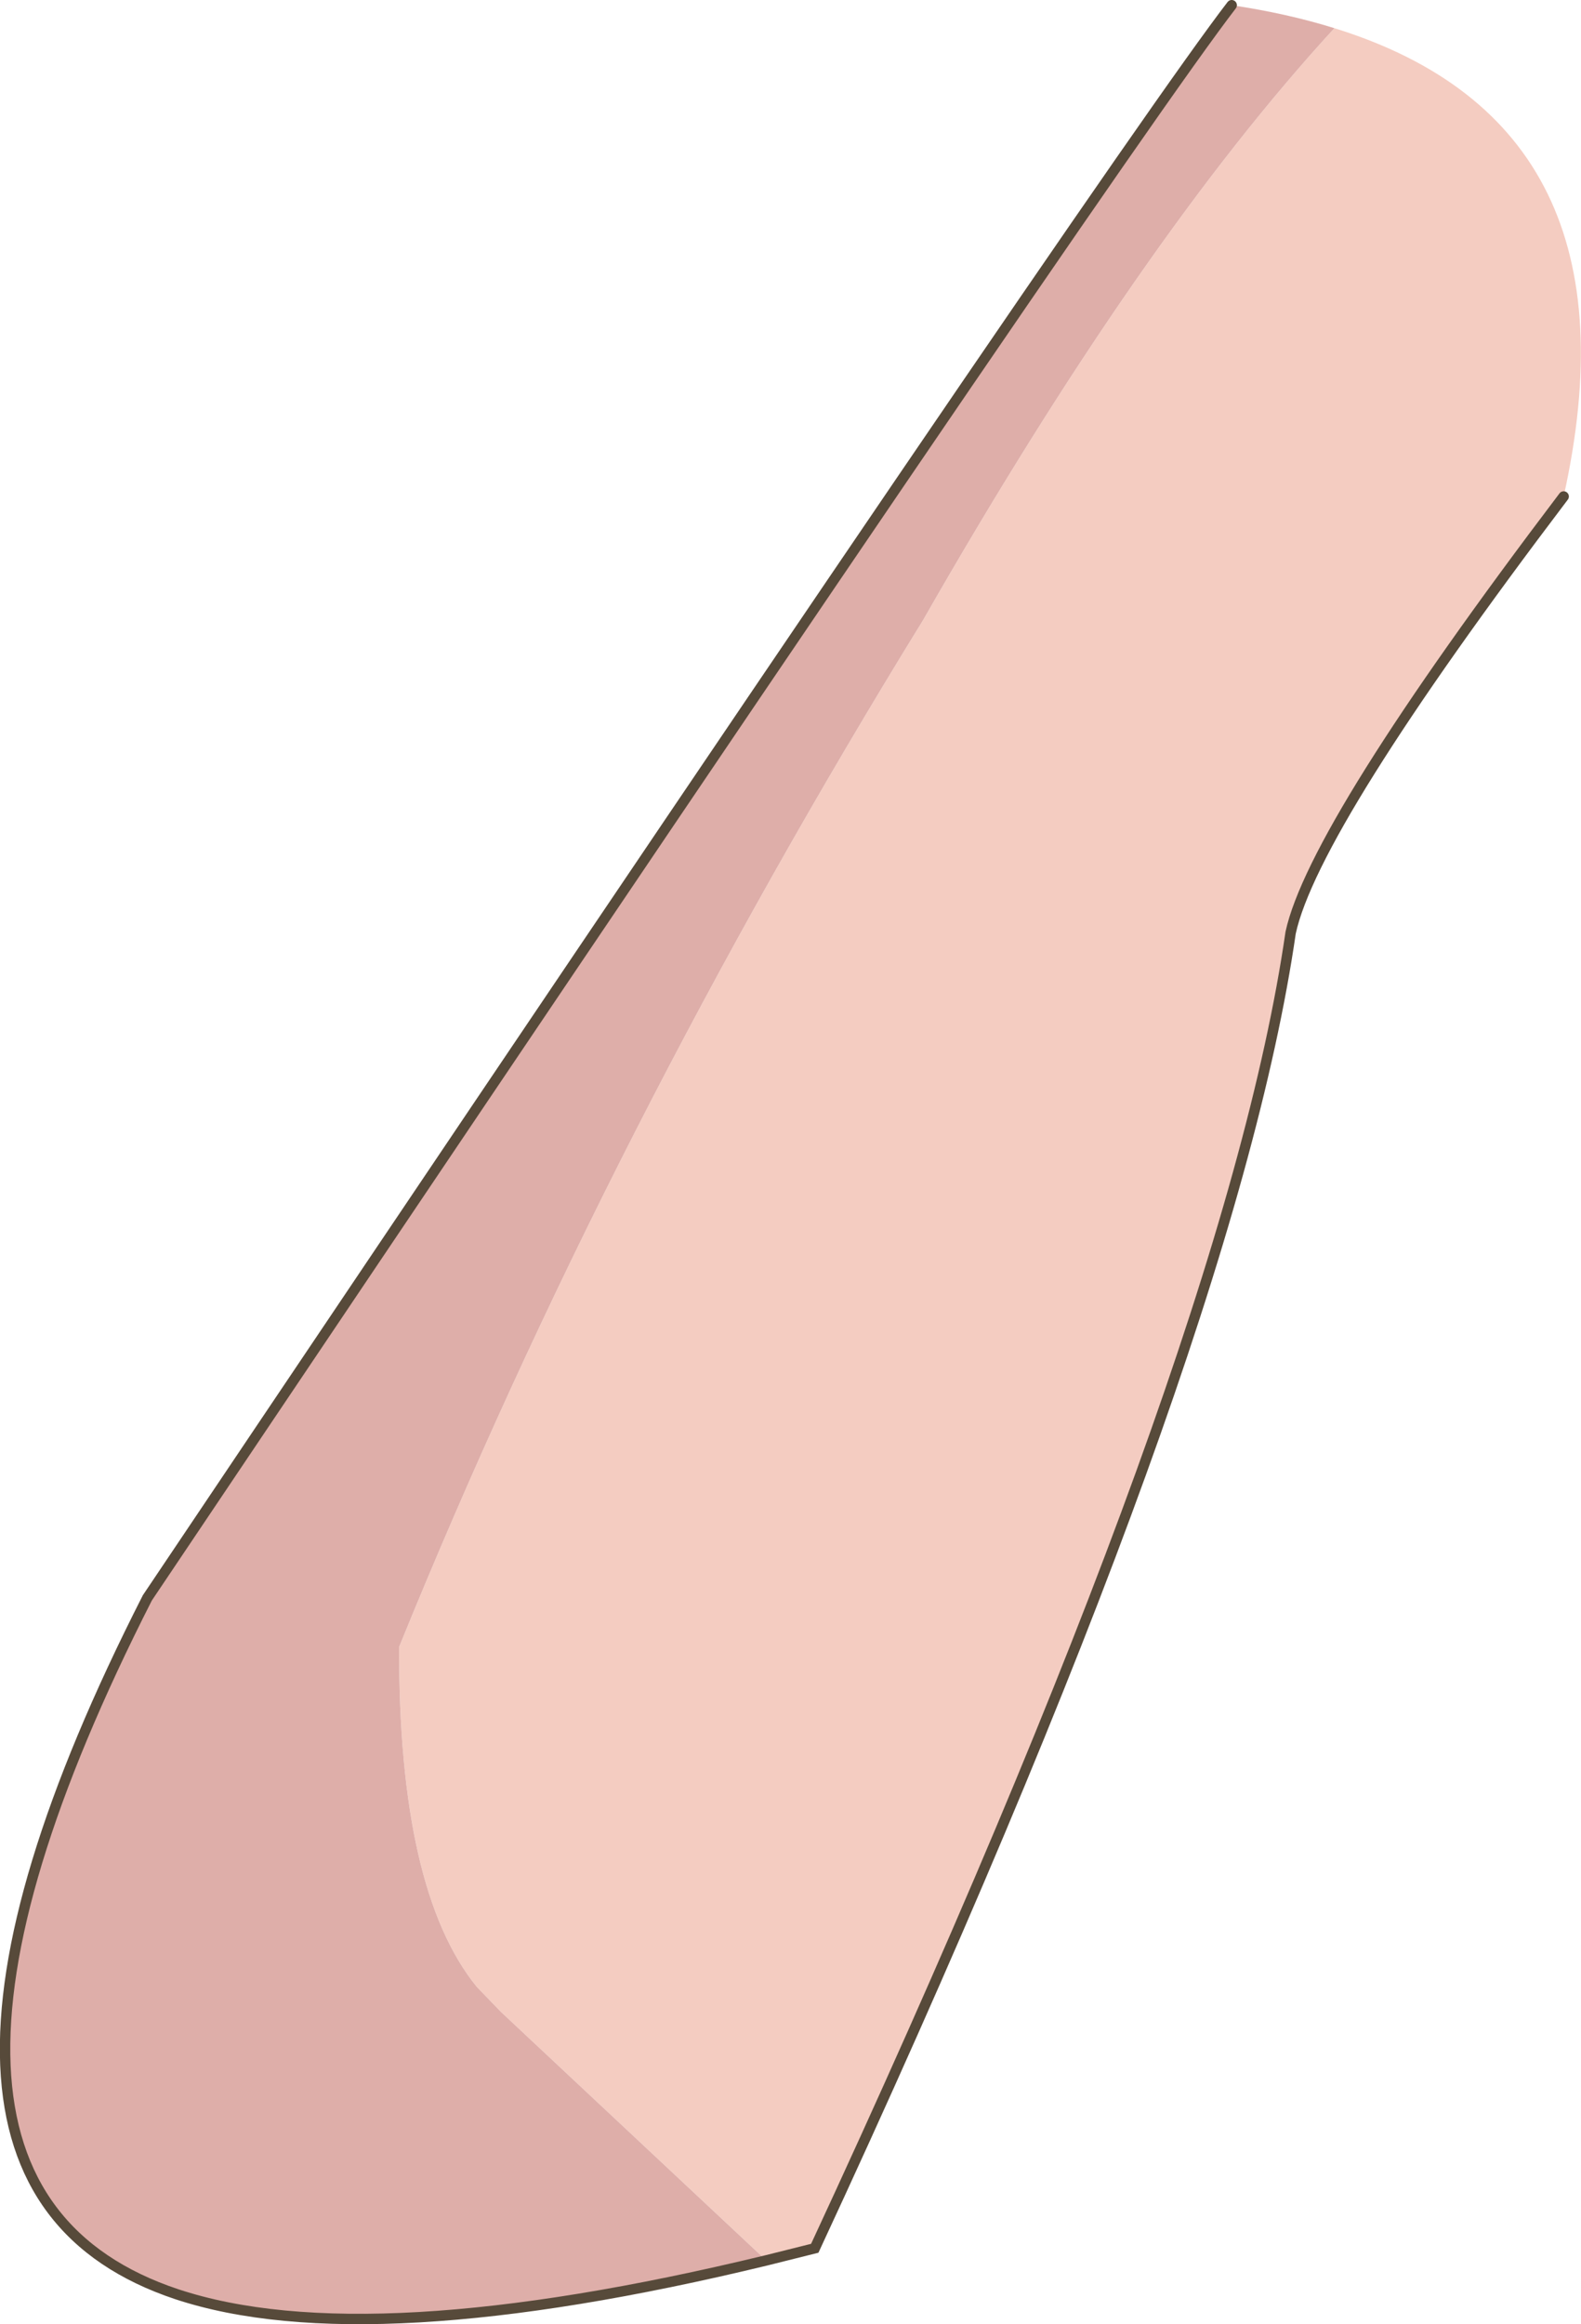 <?xml version="1.0" encoding="UTF-8" standalone="no"?>
<svg xmlns:xlink="http://www.w3.org/1999/xlink" height="268.0px" width="182.4px" xmlns="http://www.w3.org/2000/svg">
  <g transform="matrix(1.0, 0.0, 0.0, 1.0, 90.85, 133.5)">
    <path d="M-2.45 127.15 L-33.05 98.5 -35.85 95.6 Q-44.9 84.45 -44.8 56.4 -20.5 -3.35 15.65 -62.0 40.8 -106.0 63.1 -130.25 99.05 -119.1 89.55 -76.25 60.7 -38.2 58.05 -25.95 51.0 22.8 3.15 125.75 L-2.45 127.15" fill="#f4ccc1" fill-rule="evenodd" stroke="none"/>
    <path d="M51.25 -132.9 Q57.65 -131.95 63.1 -130.25 40.8 -106.0 15.65 -62.0 -20.5 -3.35 -44.8 56.4 -44.9 84.45 -35.85 95.6 L-33.05 98.5 -2.45 127.15 Q-48.55 138.3 -70.45 131.05 -108.3 118.45 -73.85 50.75 37.8 -115.45 51.25 -132.9" fill="#deaea9" fill-rule="evenodd" stroke="none"/>
    <path d="M51.25 -132.9 Q37.8 -115.45 -73.85 50.75 -108.3 118.45 -70.45 131.05 -48.55 138.3 -2.45 127.15 L3.15 125.75 Q51.0 22.8 58.05 -25.95 60.7 -38.2 89.55 -76.25" fill="none" stroke="#574a3a" stroke-linecap="round" stroke-linejoin="miter-clip" stroke-miterlimit="3.0" stroke-width="1.2"/>
  </g>
</svg>
